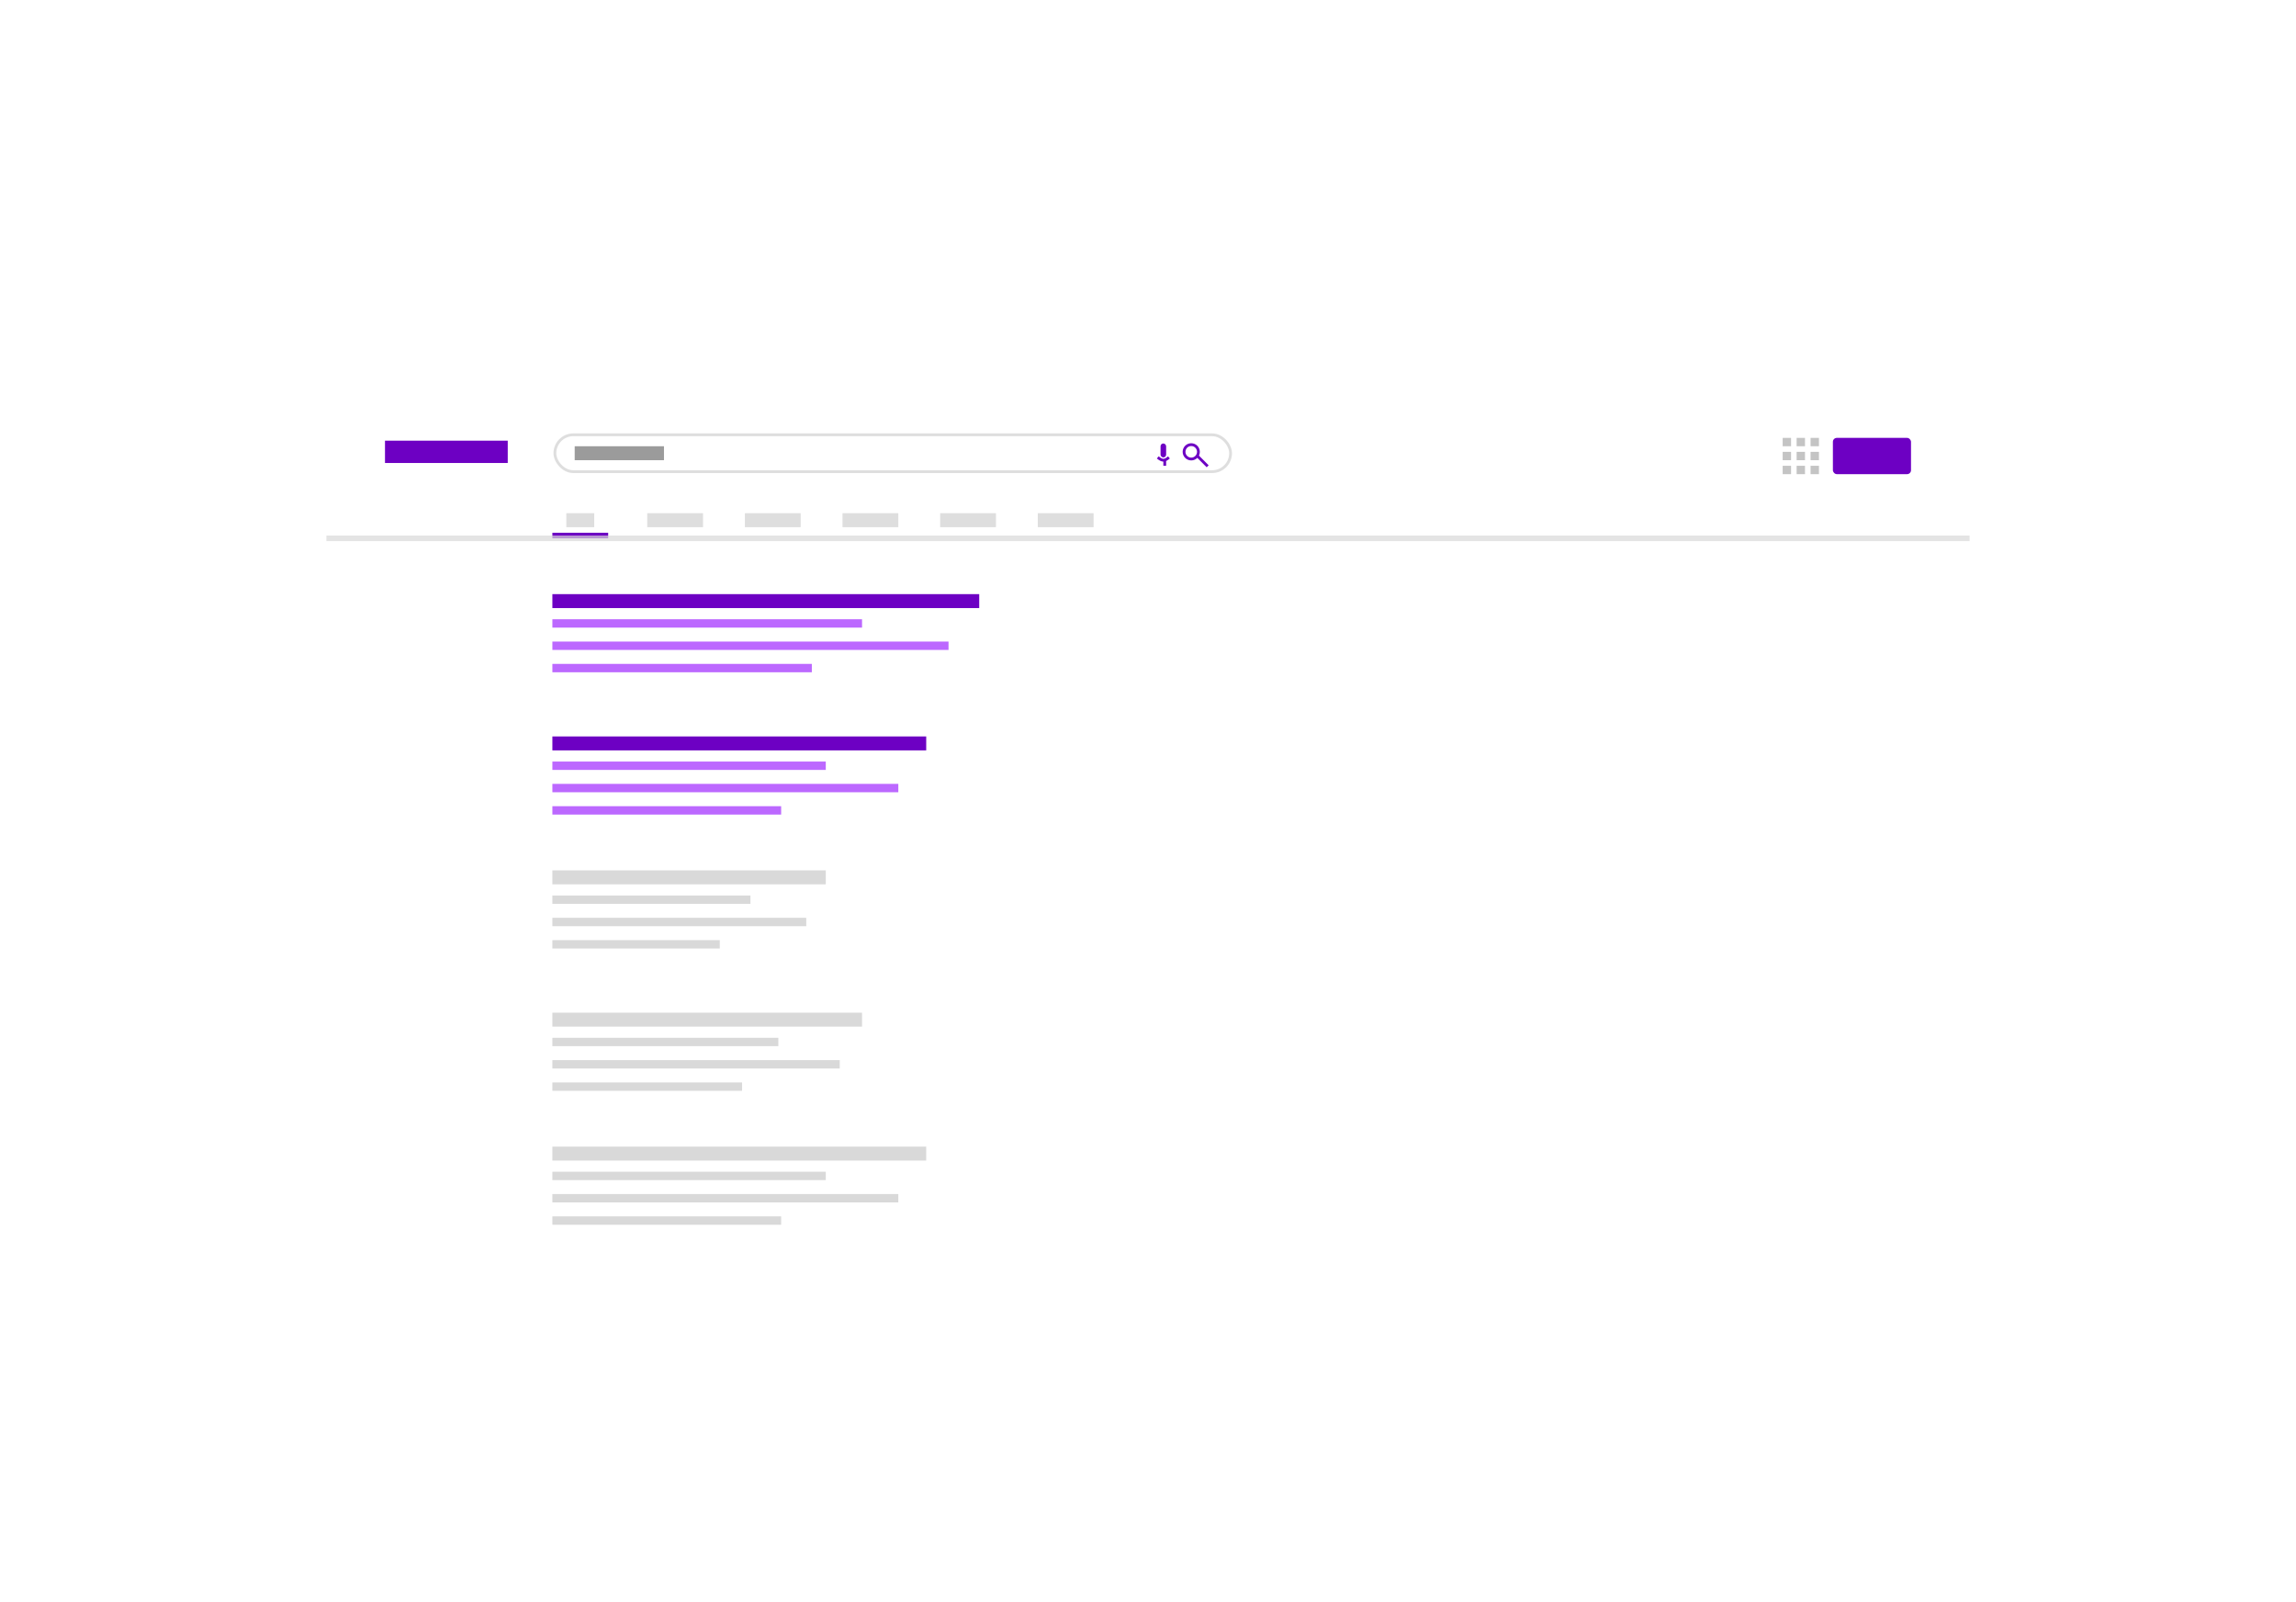 <svg width="823" height="574" viewBox="0 0 823 574" fill="none" xmlns="http://www.w3.org/2000/svg">
<g filter="url(#filter0_dddddd_621_179)">
<rect x="117" y="90" width="589" height="341" rx="18.662" fill="white"/>
<rect x="198.898" y="106.898" width="242.204" height="13.204" rx="6.602" stroke="#DEDEDE" strokeWidth="1.796"/>
<rect x="657" y="108" width="28" height="13" rx="1.409" fill="#6D00C3"/>
<rect x="138" y="109" width="44" height="8" fill="#6D00C3"/>
<rect x="639" y="108" width="3" height="3" fill="#C4C4C4"/>
<rect x="644" y="108" width="3" height="3" fill="#C4C4C4"/>
<rect x="649" y="108" width="3" height="3" fill="#C4C4C4"/>
<rect x="639" y="113" width="3" height="3" fill="#C4C4C4"/>
<rect x="644" y="113" width="3" height="3" fill="#C4C4C4"/>
<rect x="649" y="113" width="3" height="3" fill="#C4C4C4"/>
<rect x="649" y="118" width="3" height="3" fill="#C4C4C4"/>
<rect x="644" y="118" width="3" height="3" fill="#C4C4C4"/>
<rect x="639" y="118" width="3" height="3" fill="#C4C4C4"/>
<circle cx="427" cy="113" r="2.576" stroke="#6D00C3" strokeWidth="0.848"/>
<rect width="1" height="5" transform="matrix(0.707 -0.707 0.707 0.707 429 115)" fill="#6D00C3"/>
<rect x="416" y="110" width="2" height="5" rx="1" fill="#6D00C3"/>
<rect x="417" y="116" width="1" height="2" fill="#6D00C3"/>
<path d="M415 115C416.565 116.302 417.441 116.364 419 115" stroke="#6D00C3" strokeWidth="0.679"/>
<rect x="198" y="164" width="153" height="5" fill="#6D00C3"/>
<rect x="198" y="173" width="111" height="3" fill="#BC68FF"/>
<rect x="198" y="181" width="142" height="3" fill="#BC68FF"/>
<rect x="198" y="189" width="93" height="3" fill="#BC68FF"/>
<rect x="206" y="111" width="32" height="5" fill="#393939" fill-opacity="0.5"/>
<rect x="198" y="215" width="134" height="5" fill="#6D00C3"/>
<rect x="198" y="224" width="98" height="3" fill="#BC68FF"/>
<rect x="198" y="232" width="124" height="3" fill="#BC68FF"/>
<rect x="198" y="240" width="82" height="3" fill="#BC68FF"/>
<rect x="198" y="362" width="134" height="5" fill="#D9D9D9"/>
<rect x="198" y="371" width="98" height="3" fill="#D9D9D9"/>
<rect x="198" y="379" width="124" height="3" fill="#D9D9D9"/>
<rect x="198" y="387" width="82" height="3" fill="#D9D9D9"/>
<rect x="198" y="263" width="98" height="5" fill="#D9D9D9"/>
<rect x="198" y="272" width="71" height="3" fill="#D9D9D9"/>
<rect x="198" y="280" width="91" height="3" fill="#D9D9D9"/>
<rect x="198" y="288" width="60" height="3" fill="#D9D9D9"/>
<rect x="198" y="314" width="111" height="5" fill="#D9D9D9"/>
<rect x="198" y="323" width="81" height="3" fill="#D9D9D9"/>
<rect x="198" y="331" width="103" height="3" fill="#D9D9D9"/>
<rect x="198" y="339" width="68" height="3" fill="#D9D9D9"/>
<rect x="203" y="135" width="10" height="5" fill="#DEDEDE"/>
<rect x="198" y="142" width="20" height="2" fill="#6D00C3"/>
<rect x="117" y="143" width="589" height="2" fill="#D9D9D9" fill-opacity="0.7"/>
<rect x="232" y="135" width="20" height="5" fill="#DEDEDE"/>
<rect x="267" y="135" width="20" height="5" fill="#DEDEDE"/>
<rect x="302" y="135" width="20" height="5" fill="#DEDEDE"/>
<rect x="337" y="135" width="20" height="5" fill="#DEDEDE"/>
<rect x="372" y="135" width="20" height="5" fill="#DEDEDE"/>
</g>
<defs>
<filter id="filter0_dddddd_621_179" x="0.789" y="0.085" width="821.423" height="573.423" filterUnits="userSpaceOnUse" color-interpolation-filters="sRGB">
<feFlood flood-opacity="0" result="BackgroundImageFix"/>
<feColorMatrix in="SourceAlpha" type="matrix" values="0 0 0 0 0 0 0 0 0 0 0 0 0 0 0 0 0 0 127 0" result="hardAlpha"/>
<feOffset dy="0.728"/>
<feGaussianBlur stdDeviation="1.608"/>
<feColorMatrix type="matrix" values="0 0 0 0 0 0 0 0 0 0 0 0 0 0 0 0 0 0 0.045 0"/>
<feBlend mode="normal" in2="BackgroundImageFix" result="effect1_dropShadow_621_179"/>
<feColorMatrix in="SourceAlpha" type="matrix" values="0 0 0 0 0 0 0 0 0 0 0 0 0 0 0 0 0 0 127 0" result="hardAlpha"/>
<feOffset dy="1.749"/>
<feGaussianBlur stdDeviation="3.864"/>
<feColorMatrix type="matrix" values="0 0 0 0 0 0 0 0 0 0 0 0 0 0 0 0 0 0 0.065 0"/>
<feBlend mode="normal" in2="effect1_dropShadow_621_179" result="effect2_dropShadow_621_179"/>
<feColorMatrix in="SourceAlpha" type="matrix" values="0 0 0 0 0 0 0 0 0 0 0 0 0 0 0 0 0 0 127 0" result="hardAlpha"/>
<feOffset dy="3.293"/>
<feGaussianBlur stdDeviation="7.276"/>
<feColorMatrix type="matrix" values="0 0 0 0 0 0 0 0 0 0 0 0 0 0 0 0 0 0 0.08 0"/>
<feBlend mode="normal" in2="effect2_dropShadow_621_179" result="effect3_dropShadow_621_179"/>
<feColorMatrix in="SourceAlpha" type="matrix" values="0 0 0 0 0 0 0 0 0 0 0 0 0 0 0 0 0 0 127 0" result="hardAlpha"/>
<feOffset dy="5.874"/>
<feGaussianBlur stdDeviation="12.979"/>
<feColorMatrix type="matrix" values="0 0 0 0 0 0 0 0 0 0 0 0 0 0 0 0 0 0 0.095 0"/>
<feBlend mode="normal" in2="effect3_dropShadow_621_179" result="effect4_dropShadow_621_179"/>
<feColorMatrix in="SourceAlpha" type="matrix" values="0 0 0 0 0 0 0 0 0 0 0 0 0 0 0 0 0 0 127 0" result="hardAlpha"/>
<feOffset dy="10.986"/>
<feGaussianBlur stdDeviation="24.275"/>
<feColorMatrix type="matrix" values="0 0 0 0 0 0 0 0 0 0 0 0 0 0 0 0 0 0 0.115 0"/>
<feBlend mode="normal" in2="effect4_dropShadow_621_179" result="effect5_dropShadow_621_179"/>
<feColorMatrix in="SourceAlpha" type="matrix" values="0 0 0 0 0 0 0 0 0 0 0 0 0 0 0 0 0 0 127 0" result="hardAlpha"/>
<feOffset dy="26.296"/>
<feGaussianBlur stdDeviation="58.106"/>
<feColorMatrix type="matrix" values="0 0 0 0 0 0 0 0 0 0 0 0 0 0 0 0 0 0 0.16 0"/>
<feBlend mode="normal" in2="effect5_dropShadow_621_179" result="effect6_dropShadow_621_179"/>
<feBlend mode="normal" in="SourceGraphic" in2="effect6_dropShadow_621_179" result="shape"/>
</filter>
</defs>
</svg>
